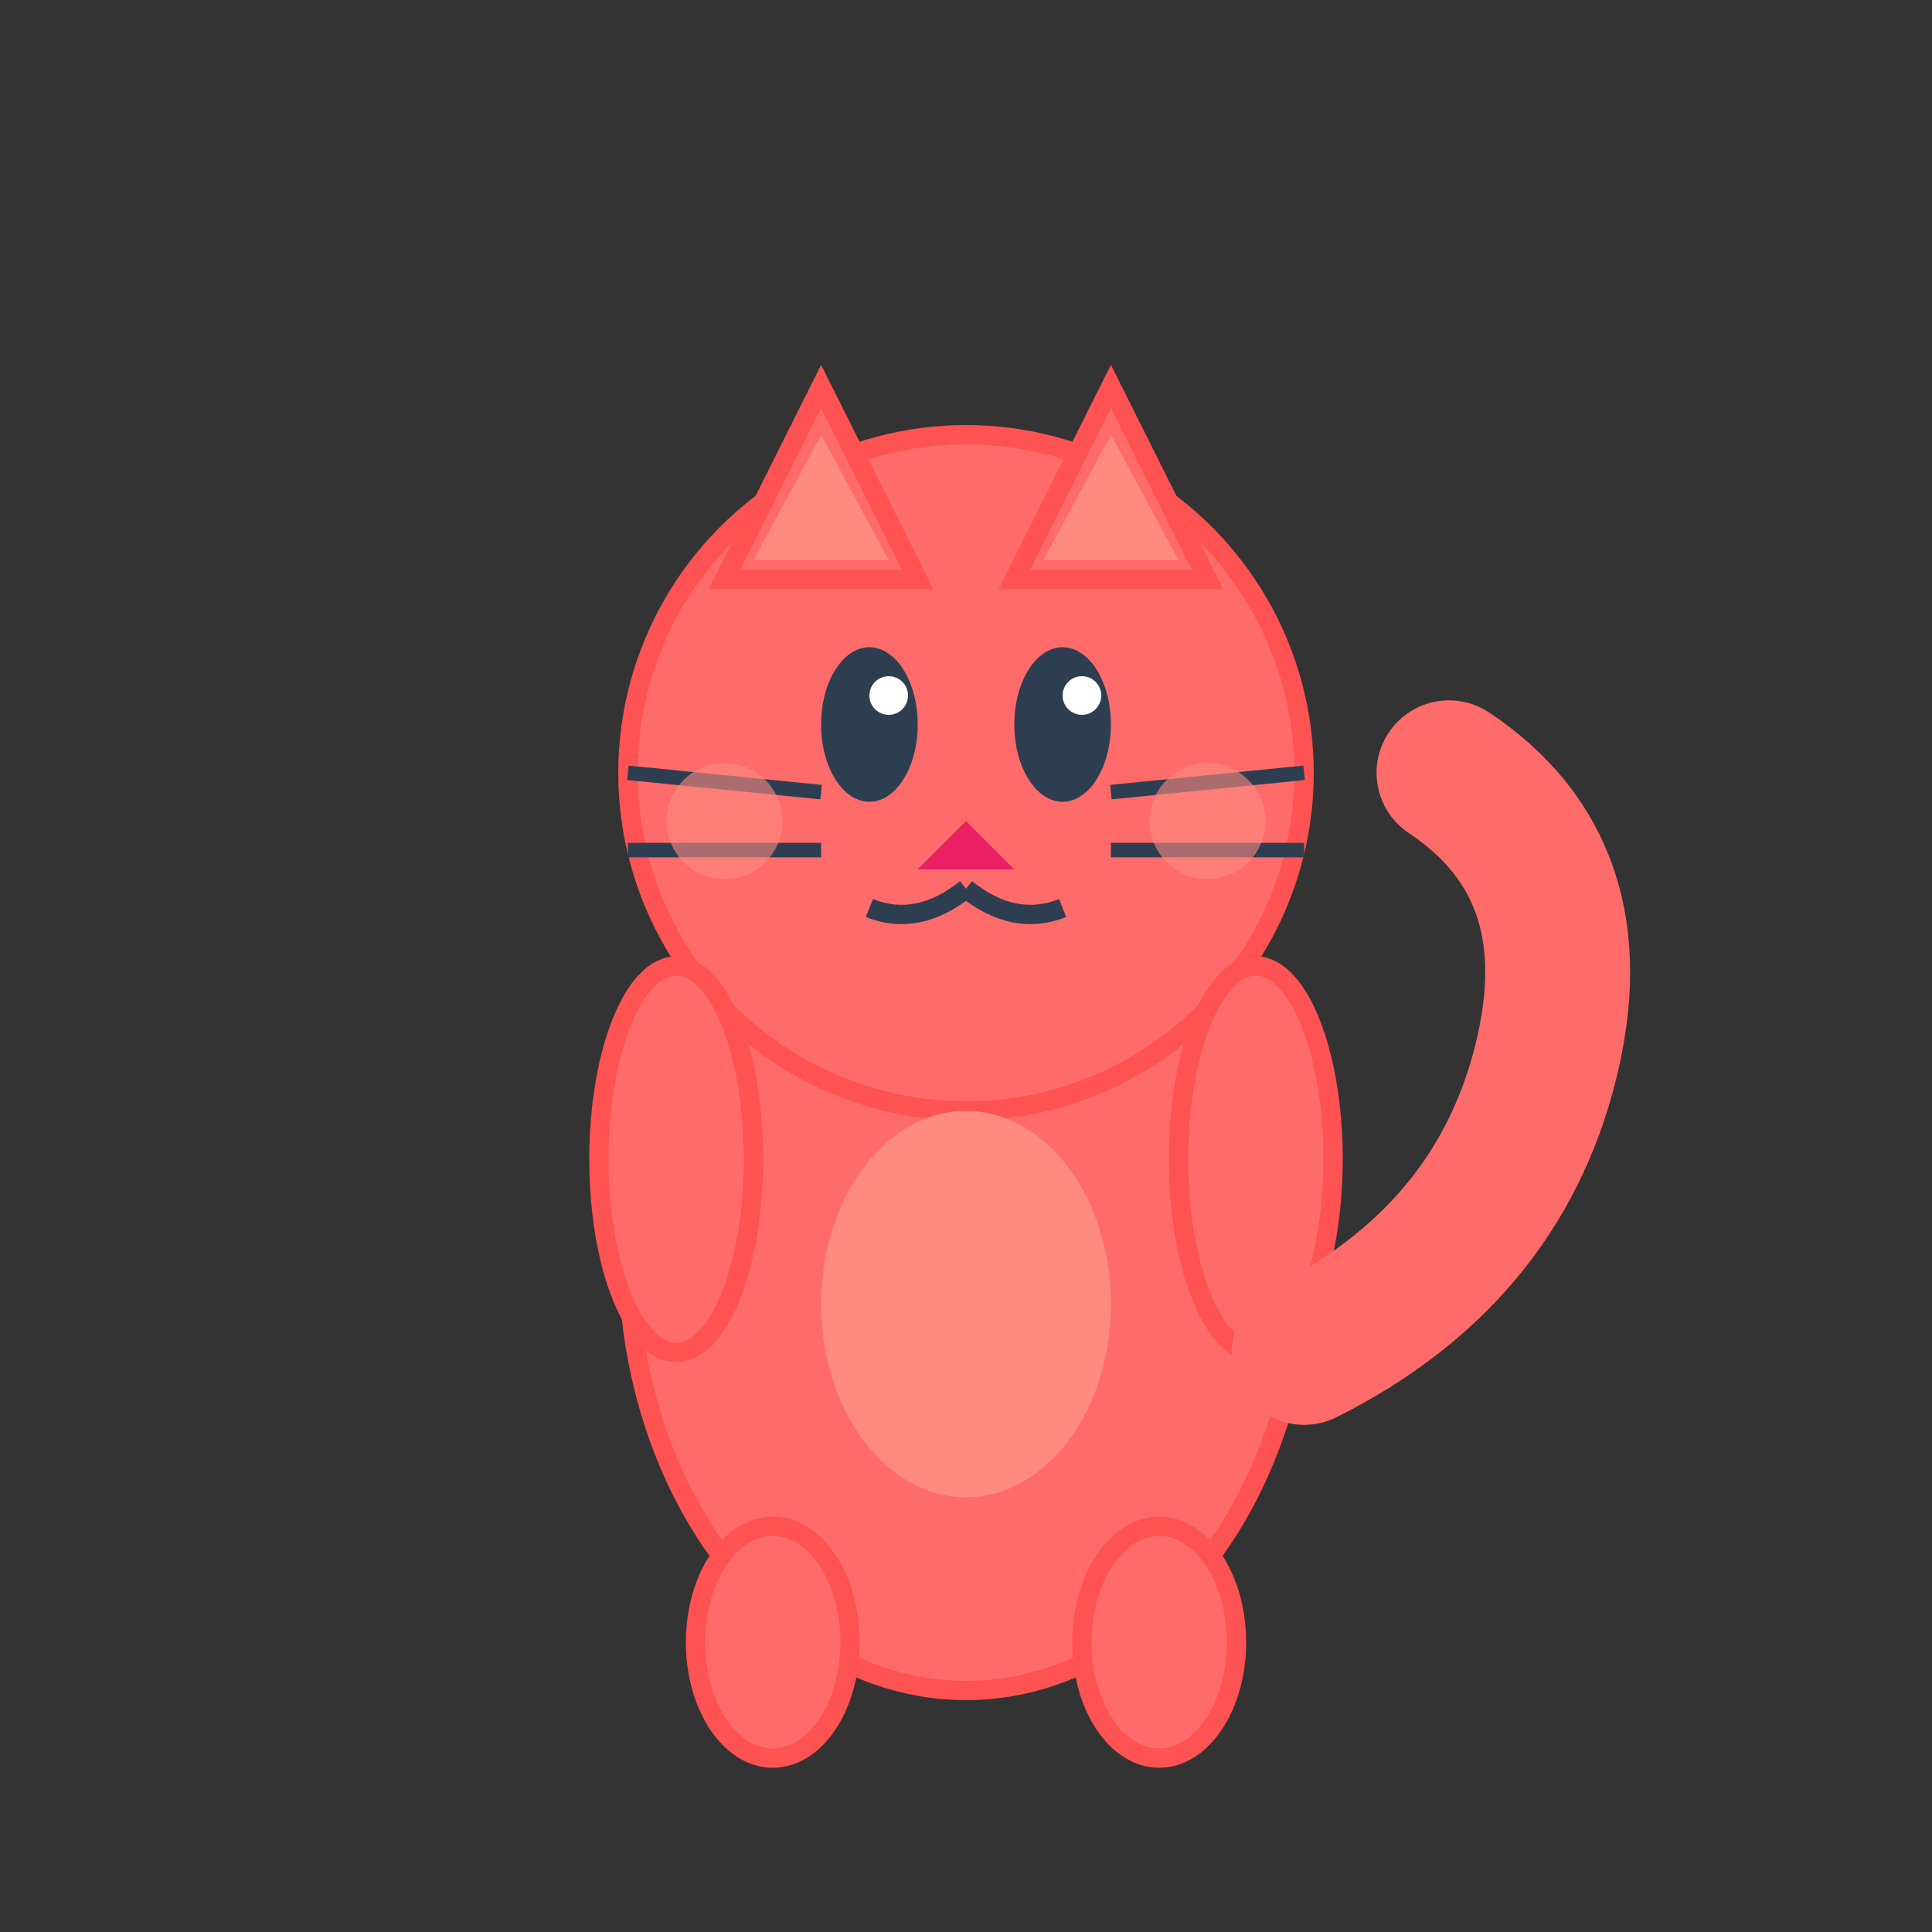 <svg width="200" height="200" viewBox="0 0 200 200" xmlns="http://www.w3.org/2000/svg">
  <rect x="0" y="0" width="200" height="200" fill="#333333" stroke="none"/>
  <!-- 고양이 몸체 -->
  <ellipse cx="100" cy="130" rx="35" ry="45" fill="#ff6b6b" stroke="#ff5252" stroke-width="2"/>

  <!-- 고양이 머리 -->
  <circle cx="100" cy="80" r="35" fill="#ff6b6b" stroke="#ff5252" stroke-width="2"/>

  <!-- 고양이 귀 -->
  <path d="M75 60 L85 40 L95 60 Z" fill="#ff6b6b" stroke="#ff5252" stroke-width="2"/>
  <path d="M105 60 L115 40 L125 60 Z" fill="#ff6b6b" stroke="#ff5252" stroke-width="2"/>

  <!-- 귀 안쪽 -->
  <path d="M78 58 L85 45 L92 58 Z" fill="#ff8a80"/>
  <path d="M108 58 L115 45 L122 58 Z" fill="#ff8a80"/>

  <!-- 고양이 눈 -->
  <ellipse cx="90" cy="75" rx="5" ry="8" fill="#2c3e50"/>
  <ellipse cx="110" cy="75" rx="5" ry="8" fill="#2c3e50"/>

  <!-- 눈 반짝임 -->
  <circle cx="92" cy="72" r="2" fill="white"/>
  <circle cx="112" cy="72" r="2" fill="white"/>

  <!-- 고양이 코 -->
  <path d="M100 85 L95 90 L105 90 Z" fill="#e91e63"/>

  <!-- 고양이 입 -->
  <path d="M100 92 Q95 96 90 94" stroke="#2c3e50" stroke-width="2" fill="none"/>
  <path d="M100 92 Q105 96 110 94" stroke="#2c3e50" stroke-width="2" fill="none"/>

  <!-- 고양이 수염 -->
  <line x1="65" y1="80" x2="85" y2="82" stroke="#2c3e50" stroke-width="1.5"/>
  <line x1="65" y1="88" x2="85" y2="88" stroke="#2c3e50" stroke-width="1.5"/>
  <line x1="115" y1="82" x2="135" y2="80" stroke="#2c3e50" stroke-width="1.5"/>
  <line x1="115" y1="88" x2="135" y2="88" stroke="#2c3e50" stroke-width="1.5"/>

  <!-- 고양이 발 -->
  <ellipse cx="80" cy="170" rx="8" ry="12" fill="#ff6b6b" stroke="#ff5252" stroke-width="2"/>
  <ellipse cx="120" cy="170" rx="8" ry="12" fill="#ff6b6b" stroke="#ff5252" stroke-width="2"/>

  <!-- 고양이 팔 -->
  <ellipse cx="70" cy="120" rx="8" ry="20" fill="#ff6b6b" stroke="#ff5252" stroke-width="2"/>
  <ellipse cx="130" cy="120" rx="8" ry="20" fill="#ff6b6b" stroke="#ff5252" stroke-width="2"/>

  <!-- 고양이 꼬리 -->
  <path d="M135 140 Q155 130 160 110 Q165 90 150 80" stroke="#ff6b6b" stroke-width="15" fill="none" stroke-linecap="round"/>

  <!-- 고양이 배 무늬 -->
  <ellipse cx="100" cy="135" rx="15" ry="20" fill="#ff8a80"/>

  <!-- 볼 홍조 -->
  <circle cx="75" cy="85" r="6" fill="#ff8a80" opacity="0.6"/>
  <circle cx="125" cy="85" r="6" fill="#ff8a80" opacity="0.6"/>
</svg>